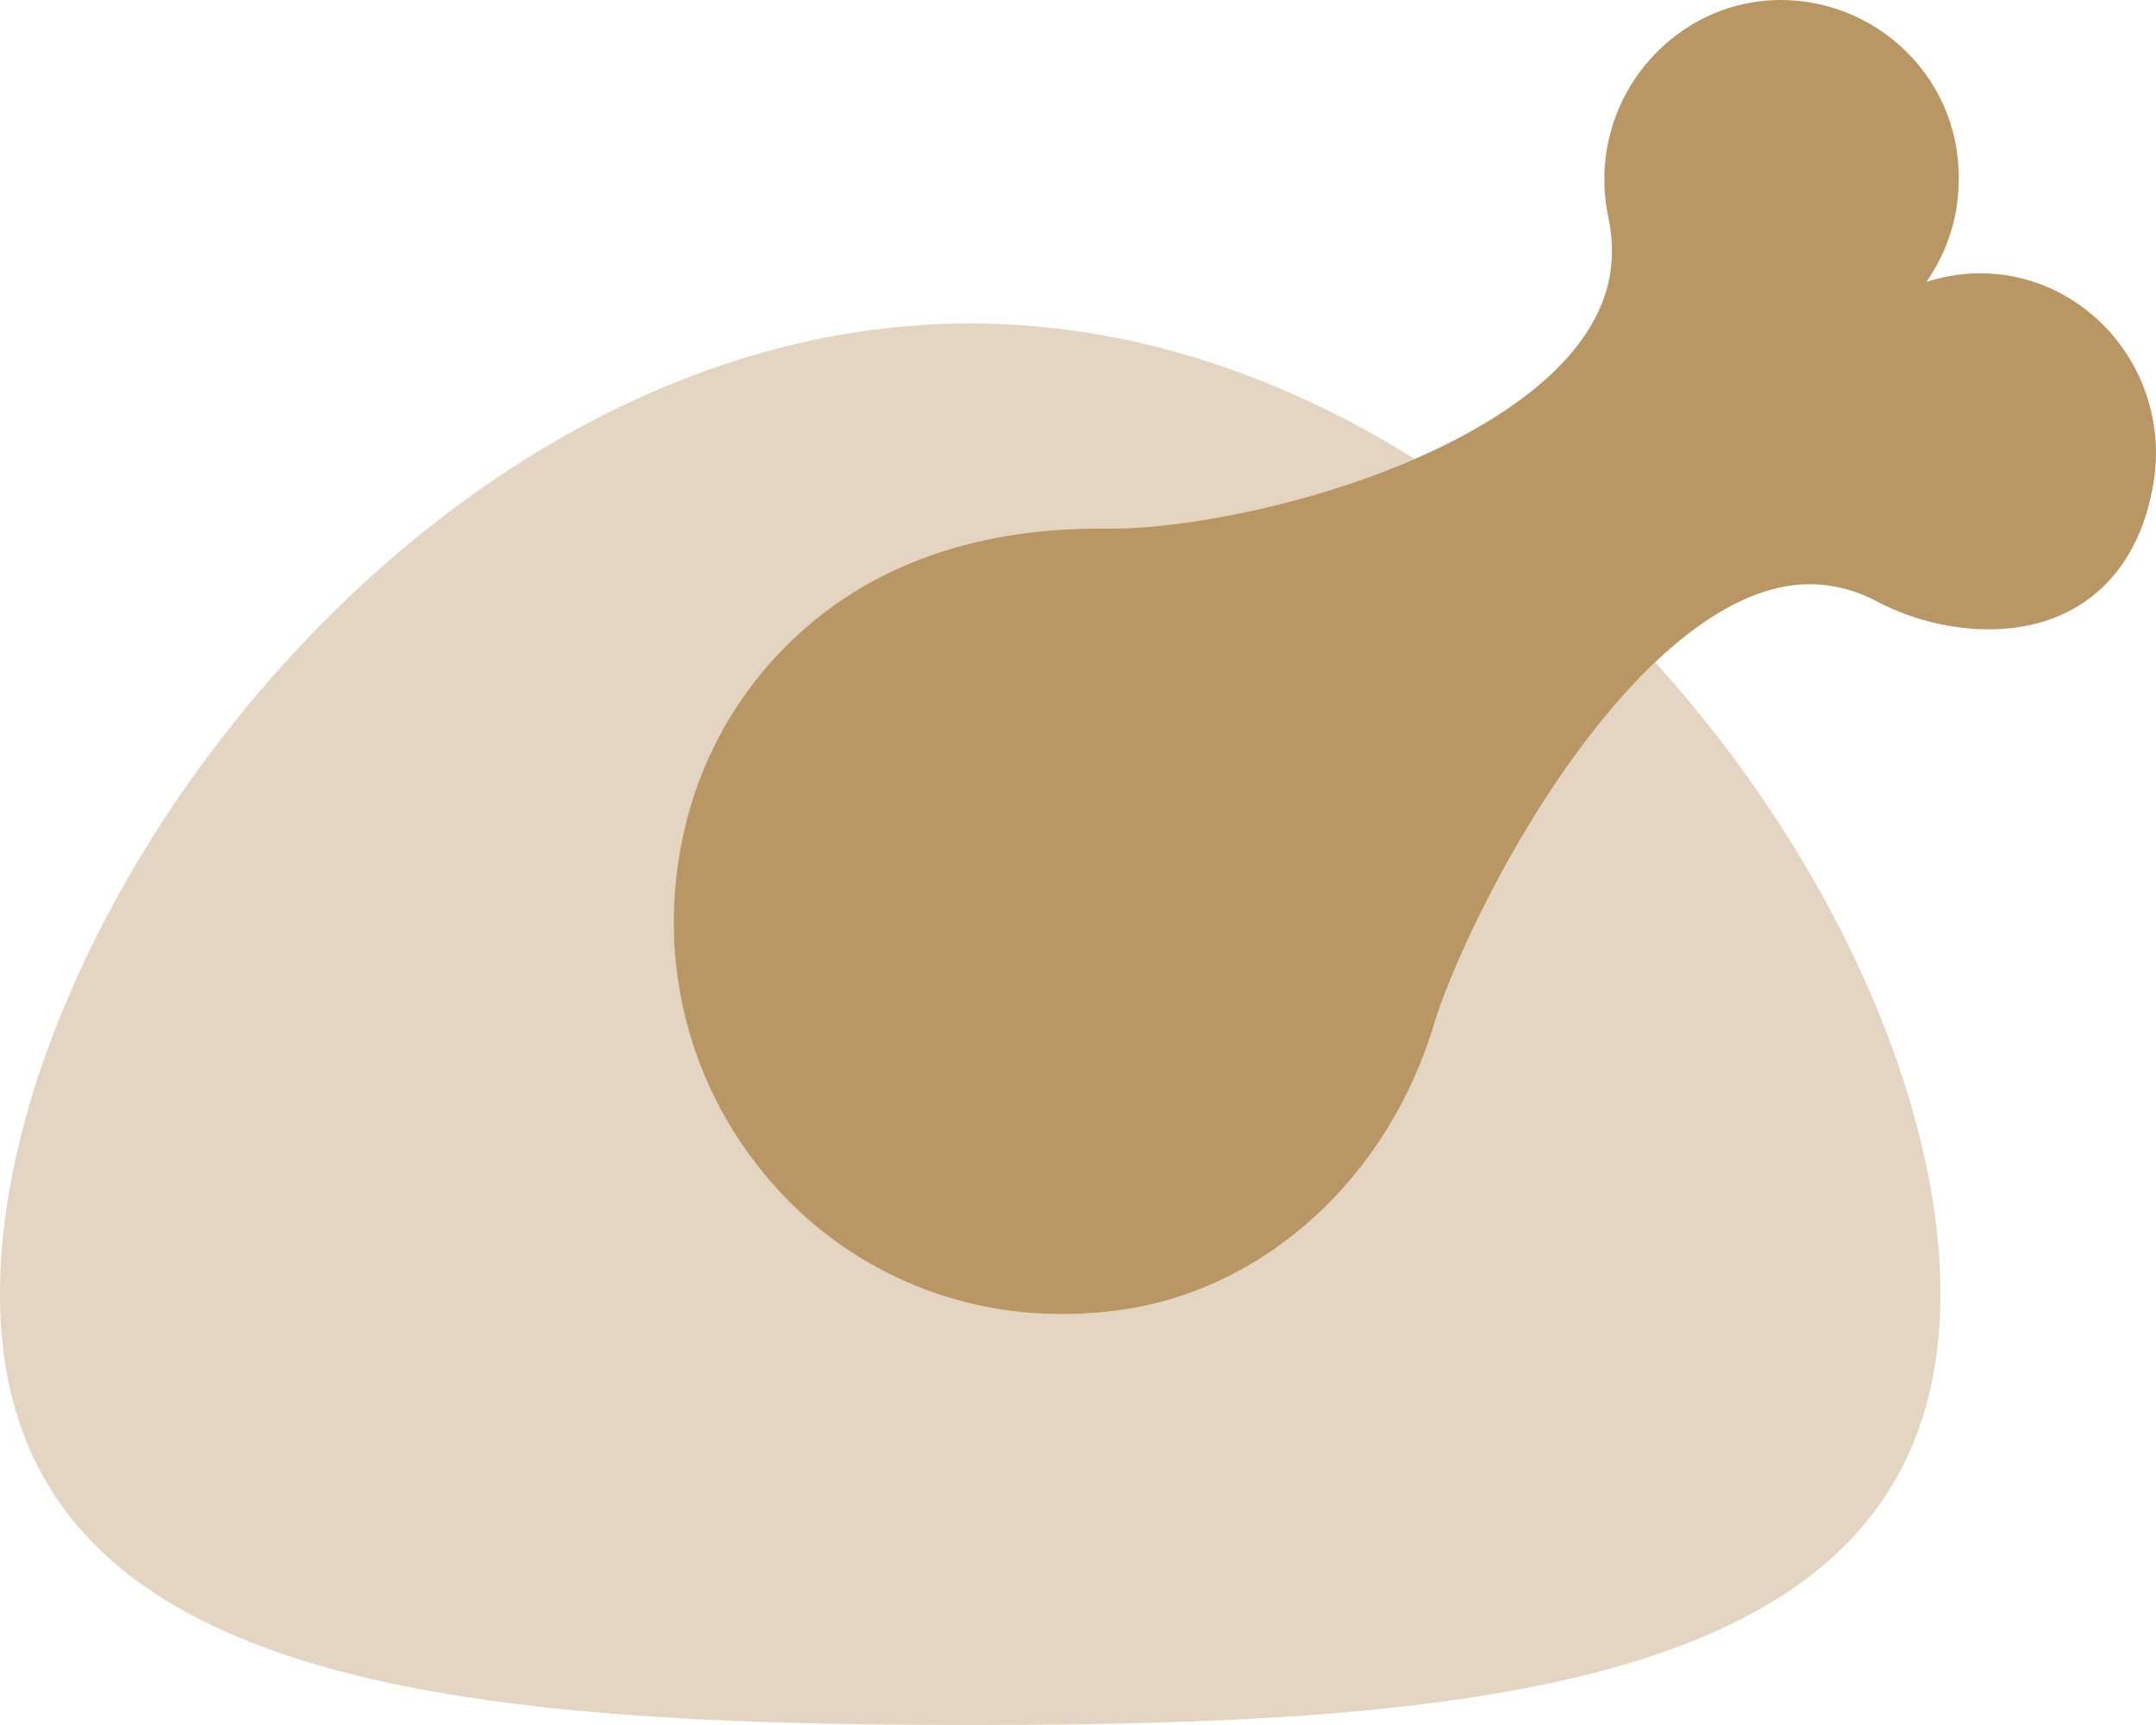 <svg width="90" height="72" viewBox="0 0 90 72" fill="none" xmlns="http://www.w3.org/2000/svg">
<g clip-path="url(#clip0)">
<path opacity="0.4" d="M69.091 27.64C76.447 35.754 81 45.904 81 54C81 70.154 62.868 72 40.5 72C18.132 72 0 70.154 0 54C0 37.846 18.132 13.5 40.5 13.5C47.188 13.5 53.497 15.677 59.062 19.16C58.175 19.547 57.234 19.907 56.234 20.237C52.033 21.628 48.211 22.092 46.214 22.066C43.358 22.026 40.736 22.456 38.426 23.345C36.222 24.178 34.232 25.491 32.599 27.189C30.966 28.887 29.733 30.928 28.987 33.162C27.18 38.68 28.274 44.601 31.912 48.997C33.335 50.735 35.109 52.153 37.119 53.158C39.129 54.163 41.328 54.731 43.573 54.825C44.587 54.872 45.602 54.829 46.609 54.697C52.75 53.916 57.971 49.185 59.906 42.646C60.401 40.971 62.471 36.066 65.704 31.594C66.709 30.175 67.842 28.851 69.091 27.64Z" fill="#B99764"/>
<path d="M89.913 20.05C89.291 24.128 86.55 26.443 82.585 26.258C82.451 26.258 82.316 26.242 82.181 26.231C80.844 26.111 79.543 25.728 78.353 25.106C77.569 24.682 76.701 24.437 75.811 24.389C74.222 24.314 72.513 24.941 70.734 26.255C69.064 27.486 67.369 29.285 65.697 31.598C62.463 36.07 60.394 40.975 59.899 42.65C57.964 49.189 52.741 53.92 46.602 54.702C45.595 54.833 44.579 54.876 43.566 54.83C41.321 54.735 39.121 54.167 37.112 53.162C35.102 52.158 33.328 50.74 31.905 49.001C28.267 44.605 27.173 38.684 28.98 33.166C29.725 30.931 30.958 28.889 32.591 27.19C34.224 25.491 36.215 24.177 38.419 23.344C40.729 22.455 43.35 22.025 46.206 22.064C48.203 22.091 52.026 21.627 56.227 20.236C60.528 18.811 63.887 16.82 65.687 14.626C67.094 12.908 67.572 11.081 67.133 9.039C66.835 7.625 66.95 6.154 67.466 4.803C67.981 3.453 68.874 2.279 70.038 1.422C71.377 0.427 73.02 -0.073 74.686 0.008C75.728 0.058 76.749 0.326 77.681 0.794C78.614 1.262 79.439 1.921 80.101 2.727C81.446 4.364 82.005 6.463 81.678 8.633V8.657C81.496 9.776 81.063 10.839 80.412 11.768C81.249 11.494 82.129 11.374 83.009 11.416C83.243 11.427 83.478 11.45 83.713 11.483H83.732C87.75 12.108 90.533 15.945 89.913 20.05Z" fill="#B99764"/>
</g>
<defs>
<clipPath id="clip0">
<rect width="90" height="72" fill="white"/>
</clipPath>
</defs>
</svg>
